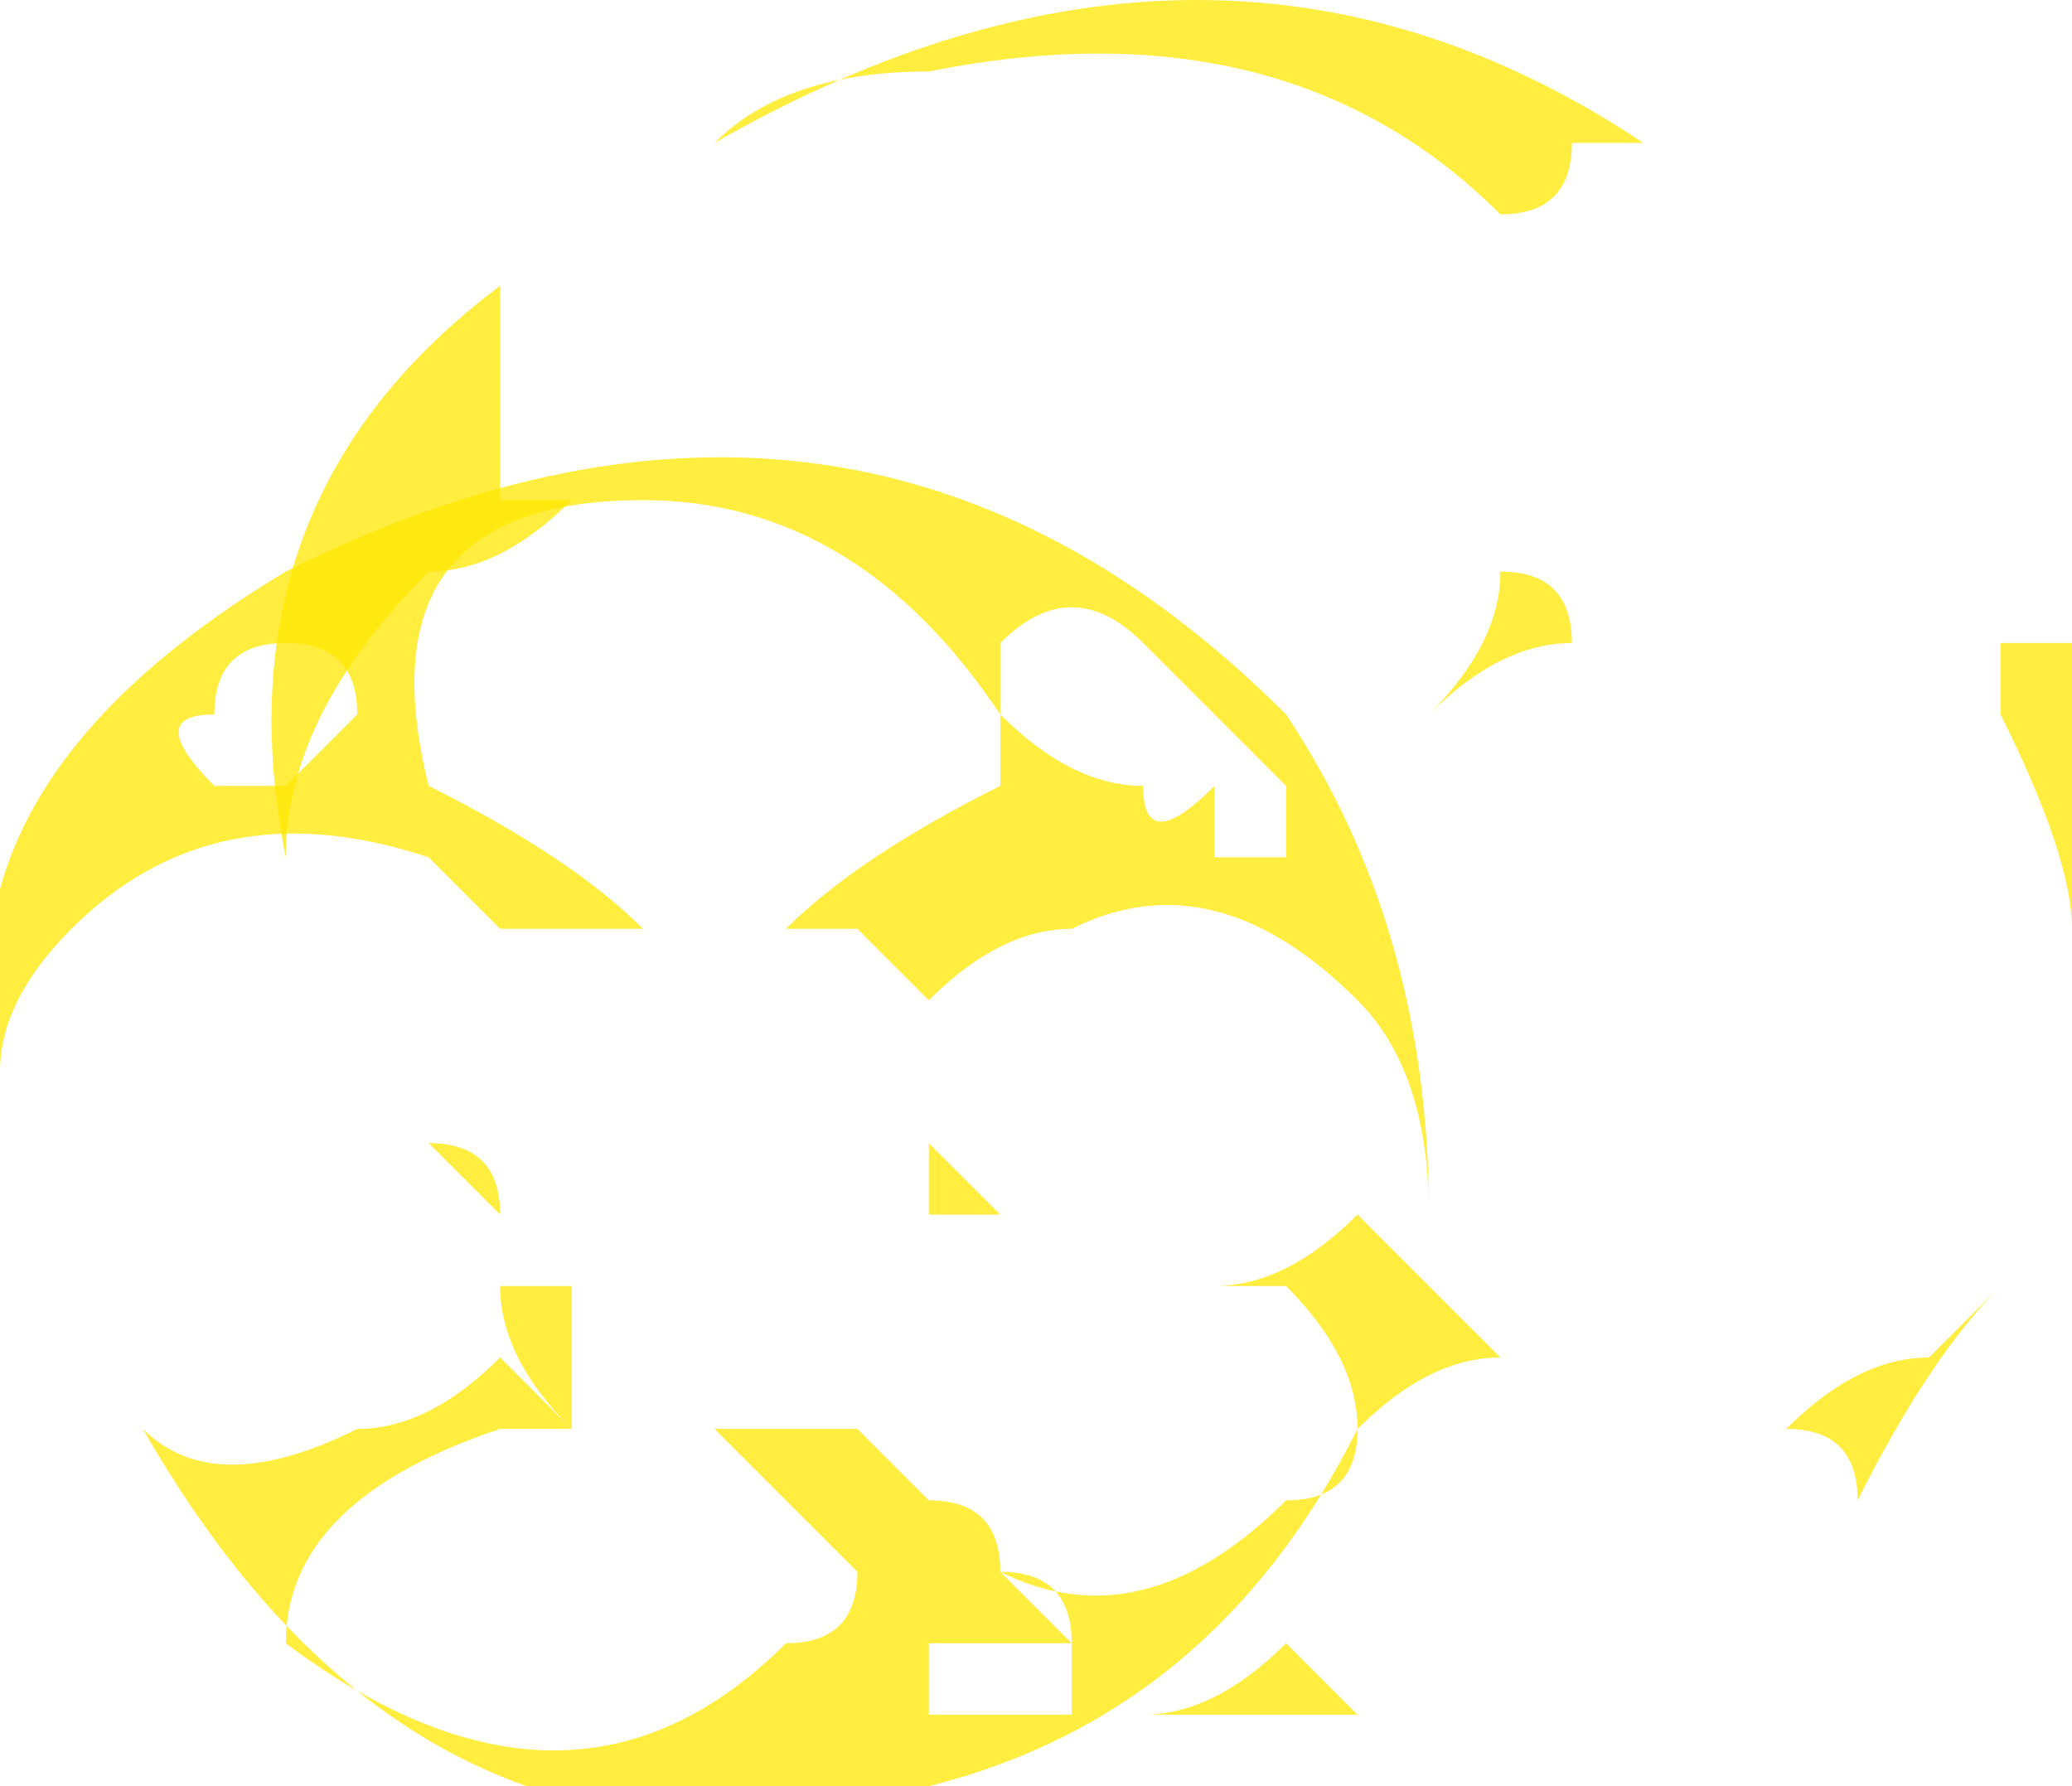 <?xml version="1.0" encoding="UTF-8" standalone="no"?>
<svg xmlns:ffdec="https://www.free-decompiler.com/flash" xmlns:xlink="http://www.w3.org/1999/xlink" ffdec:objectType="shape" height="1.25px" width="1.45px" xmlns="http://www.w3.org/2000/svg">
  <g transform="matrix(1.0, 0.0, 0.0, 1.0, 1.15, 0.7)">
    <path d="M-0.75 0.15 L-0.8 0.15 Q-0.8 0.1 -0.85 0.1 L-0.8 0.15 -0.75 0.15 M-0.8 0.2 L-0.75 0.2 Q-0.75 0.25 -0.75 0.3 -0.8 0.25 -0.8 0.2 M-0.25 0.45 L-0.2 0.5 Q-0.25 0.5 -0.35 0.5 -0.3 0.5 -0.25 0.45 M-0.45 0.15 L-0.5 0.15 -0.5 0.1 -0.45 0.15 M-0.1 -0.3 Q-0.05 -0.3 -0.05 -0.25 -0.1 -0.25 -0.15 -0.2 -0.1 -0.25 -0.1 -0.3 M-0.5 -0.25 L-0.5 -0.25 M-0.8 -0.5 Q-0.8 -0.45 -0.8 -0.35 L-0.75 -0.35 Q-0.8 -0.3 -0.85 -0.3 -0.95 -0.2 -0.95 -0.1 -1.0 -0.35 -0.8 -0.5 M-0.65 -0.6 Q-0.3 -0.8 0.0 -0.6 L-0.05 -0.6 Q-0.05 -0.55 -0.1 -0.55 -0.25 -0.7 -0.5 -0.65 -0.6 -0.65 -0.65 -0.6 M-0.1 0.25 Q-0.15 0.25 -0.2 0.3 -0.2 0.25 -0.25 0.2 L-0.3 0.2 Q-0.25 0.2 -0.2 0.15 -0.15 0.2 -0.1 0.25 M0.2 0.25 L0.25 0.2 Q0.2 0.25 0.15 0.35 0.15 0.3 0.1 0.3 0.15 0.25 0.2 0.25 M0.25 -0.2 L0.25 -0.25 0.3 -0.25 Q0.3 -0.15 0.3 -0.05 0.3 -0.1 0.25 -0.2" fill="#ffe700" fill-opacity="0.753" fill-rule="evenodd" stroke="none"/>
    <path d="M-1.05 0.25 L-1.05 0.25 M-0.45 0.4 L-0.4 0.45 -0.5 0.45 -0.5 0.5 -0.4 0.5 -0.4 0.45 Q-0.4 0.4 -0.45 0.4 -0.35 0.45 -0.25 0.35 -0.2 0.35 -0.2 0.3 -0.3 0.5 -0.5 0.55 -0.85 0.65 -1.05 0.3 -1.0 0.35 -0.9 0.3 -0.85 0.3 -0.8 0.25 L-0.75 0.3 -0.8 0.3 Q-0.95 0.35 -0.95 0.45 -0.75 0.6 -0.6 0.45 -0.55 0.45 -0.55 0.4 -0.6 0.35 -0.65 0.3 -0.6 0.3 -0.55 0.3 L-0.5 0.35 Q-0.45 0.35 -0.45 0.4 M-0.45 -0.25 L-0.45 -0.2 Q-0.4 -0.15 -0.35 -0.15 -0.35 -0.1 -0.3 -0.15 L-0.3 -0.1 -0.25 -0.1 -0.25 -0.15 Q-0.3 -0.2 -0.35 -0.25 -0.4 -0.3 -0.45 -0.25 M-0.95 -0.3 Q-0.55 -0.5 -0.25 -0.2 -0.15 -0.05 -0.15 0.15 -0.15 0.05 -0.2 0.0 -0.3 -0.1 -0.4 -0.05 -0.45 -0.05 -0.5 0.0 L-0.55 -0.05 -0.6 -0.05 Q-0.55 -0.1 -0.45 -0.15 L-0.45 -0.2 Q-0.55 -0.35 -0.7 -0.35 -0.9 -0.35 -0.85 -0.15 -0.75 -0.1 -0.7 -0.05 L-0.8 -0.05 -0.85 -0.1 Q-1.0 -0.15 -1.1 -0.05 -1.15 0.0 -1.15 0.05 -1.2 -0.15 -0.95 -0.3 L-0.95 -0.25 -0.95 -0.25 Q-1.0 -0.25 -1.0 -0.2 -1.05 -0.2 -1.0 -0.15 L-0.95 -0.15 -0.9 -0.2 Q-0.9 -0.25 -0.95 -0.25 L-0.95 -0.3" fill="#ffe700" fill-opacity="0.753" fill-rule="evenodd" stroke="none"/>
  </g>
</svg>
